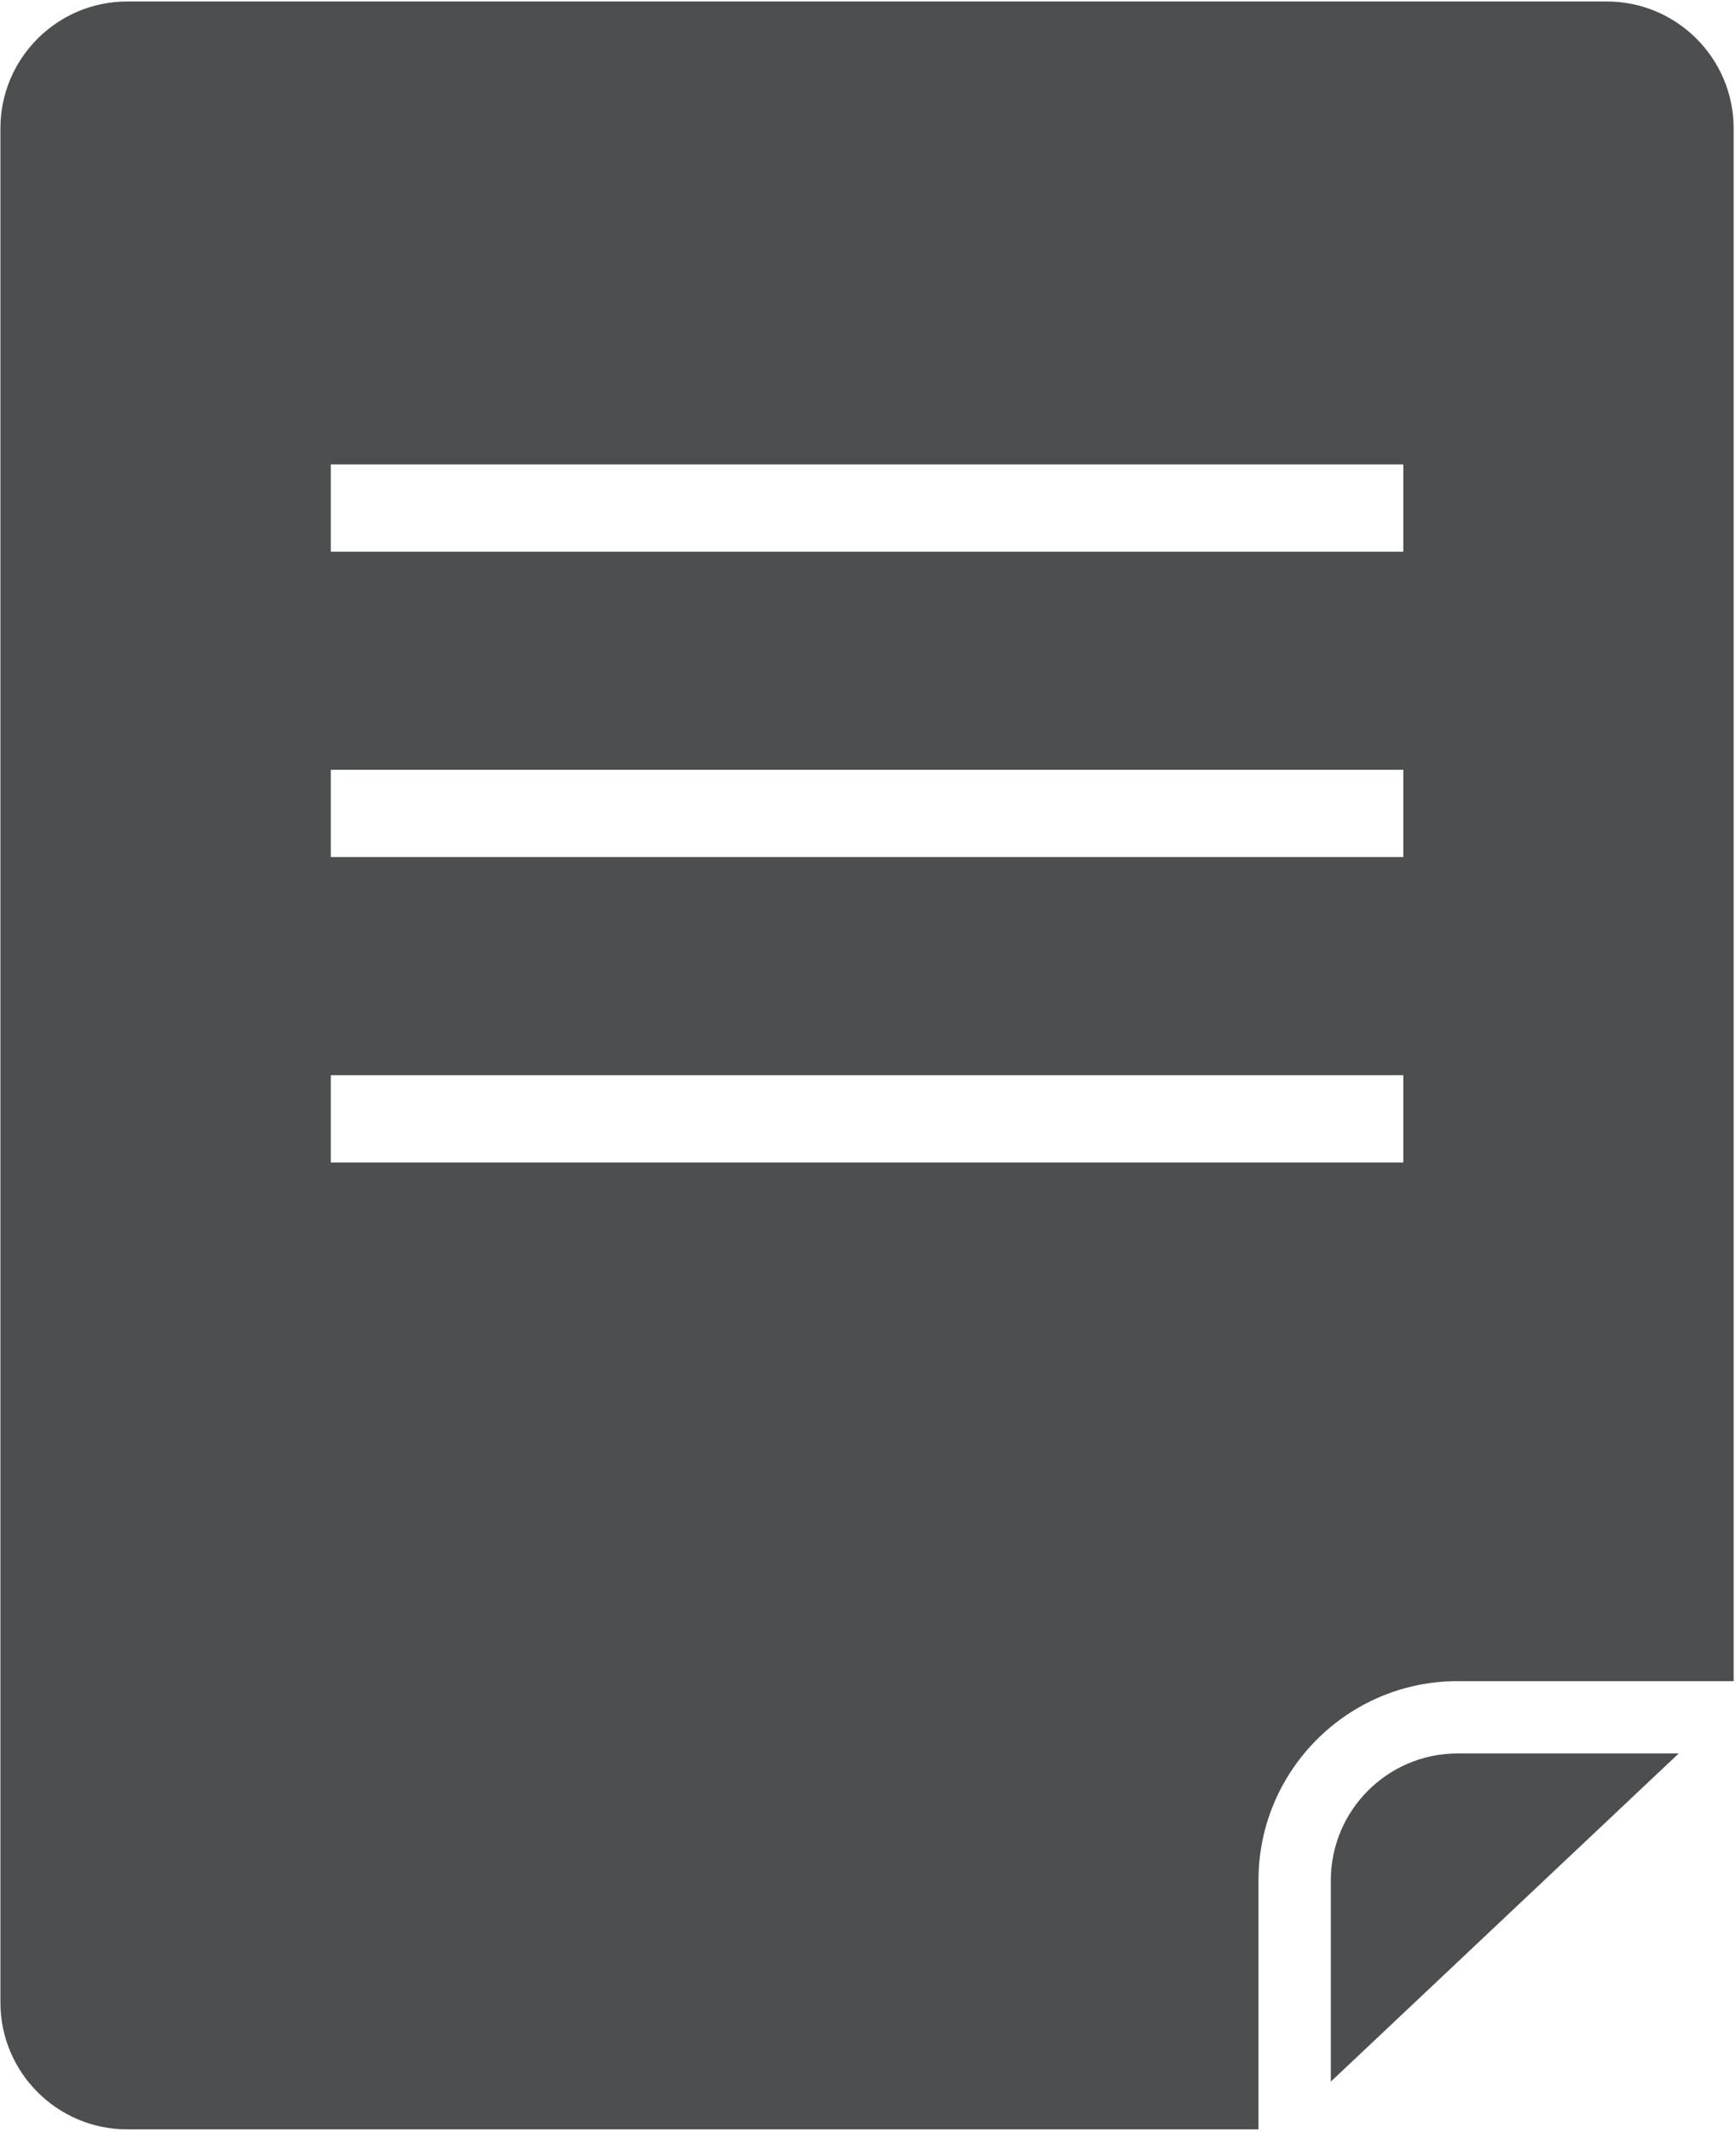 <svg width="545" height="669" viewBox="0 0 545 669" fill="none" xmlns="http://www.w3.org/2000/svg">
<path fill-rule="evenodd" clip-rule="evenodd" d="M0.13 40.27C0.13 18.31 17.98 0.47 39.91 0.47H504.47C526.41 0.47 544.26 18.32 544.26 40.27V527.56H457.59C423.12 527.56 395.09 555.6 395.09 590.06V668.21H39.91C17.98 668.21 0.13 650.34 0.13 628.41V40.27ZM103.85 364.8H440.55V337.41H103.85V364.8ZM103.85 268.96H440.55V241.57H103.85V268.96ZM103.85 173.12H440.55V145.74H103.85V173.12ZM417.8 653.23V590.05C417.8 568.11 435.65 550.25 457.59 550.25H527.02L417.8 653.23Z" fill="#4D4E50"/>
</svg>
